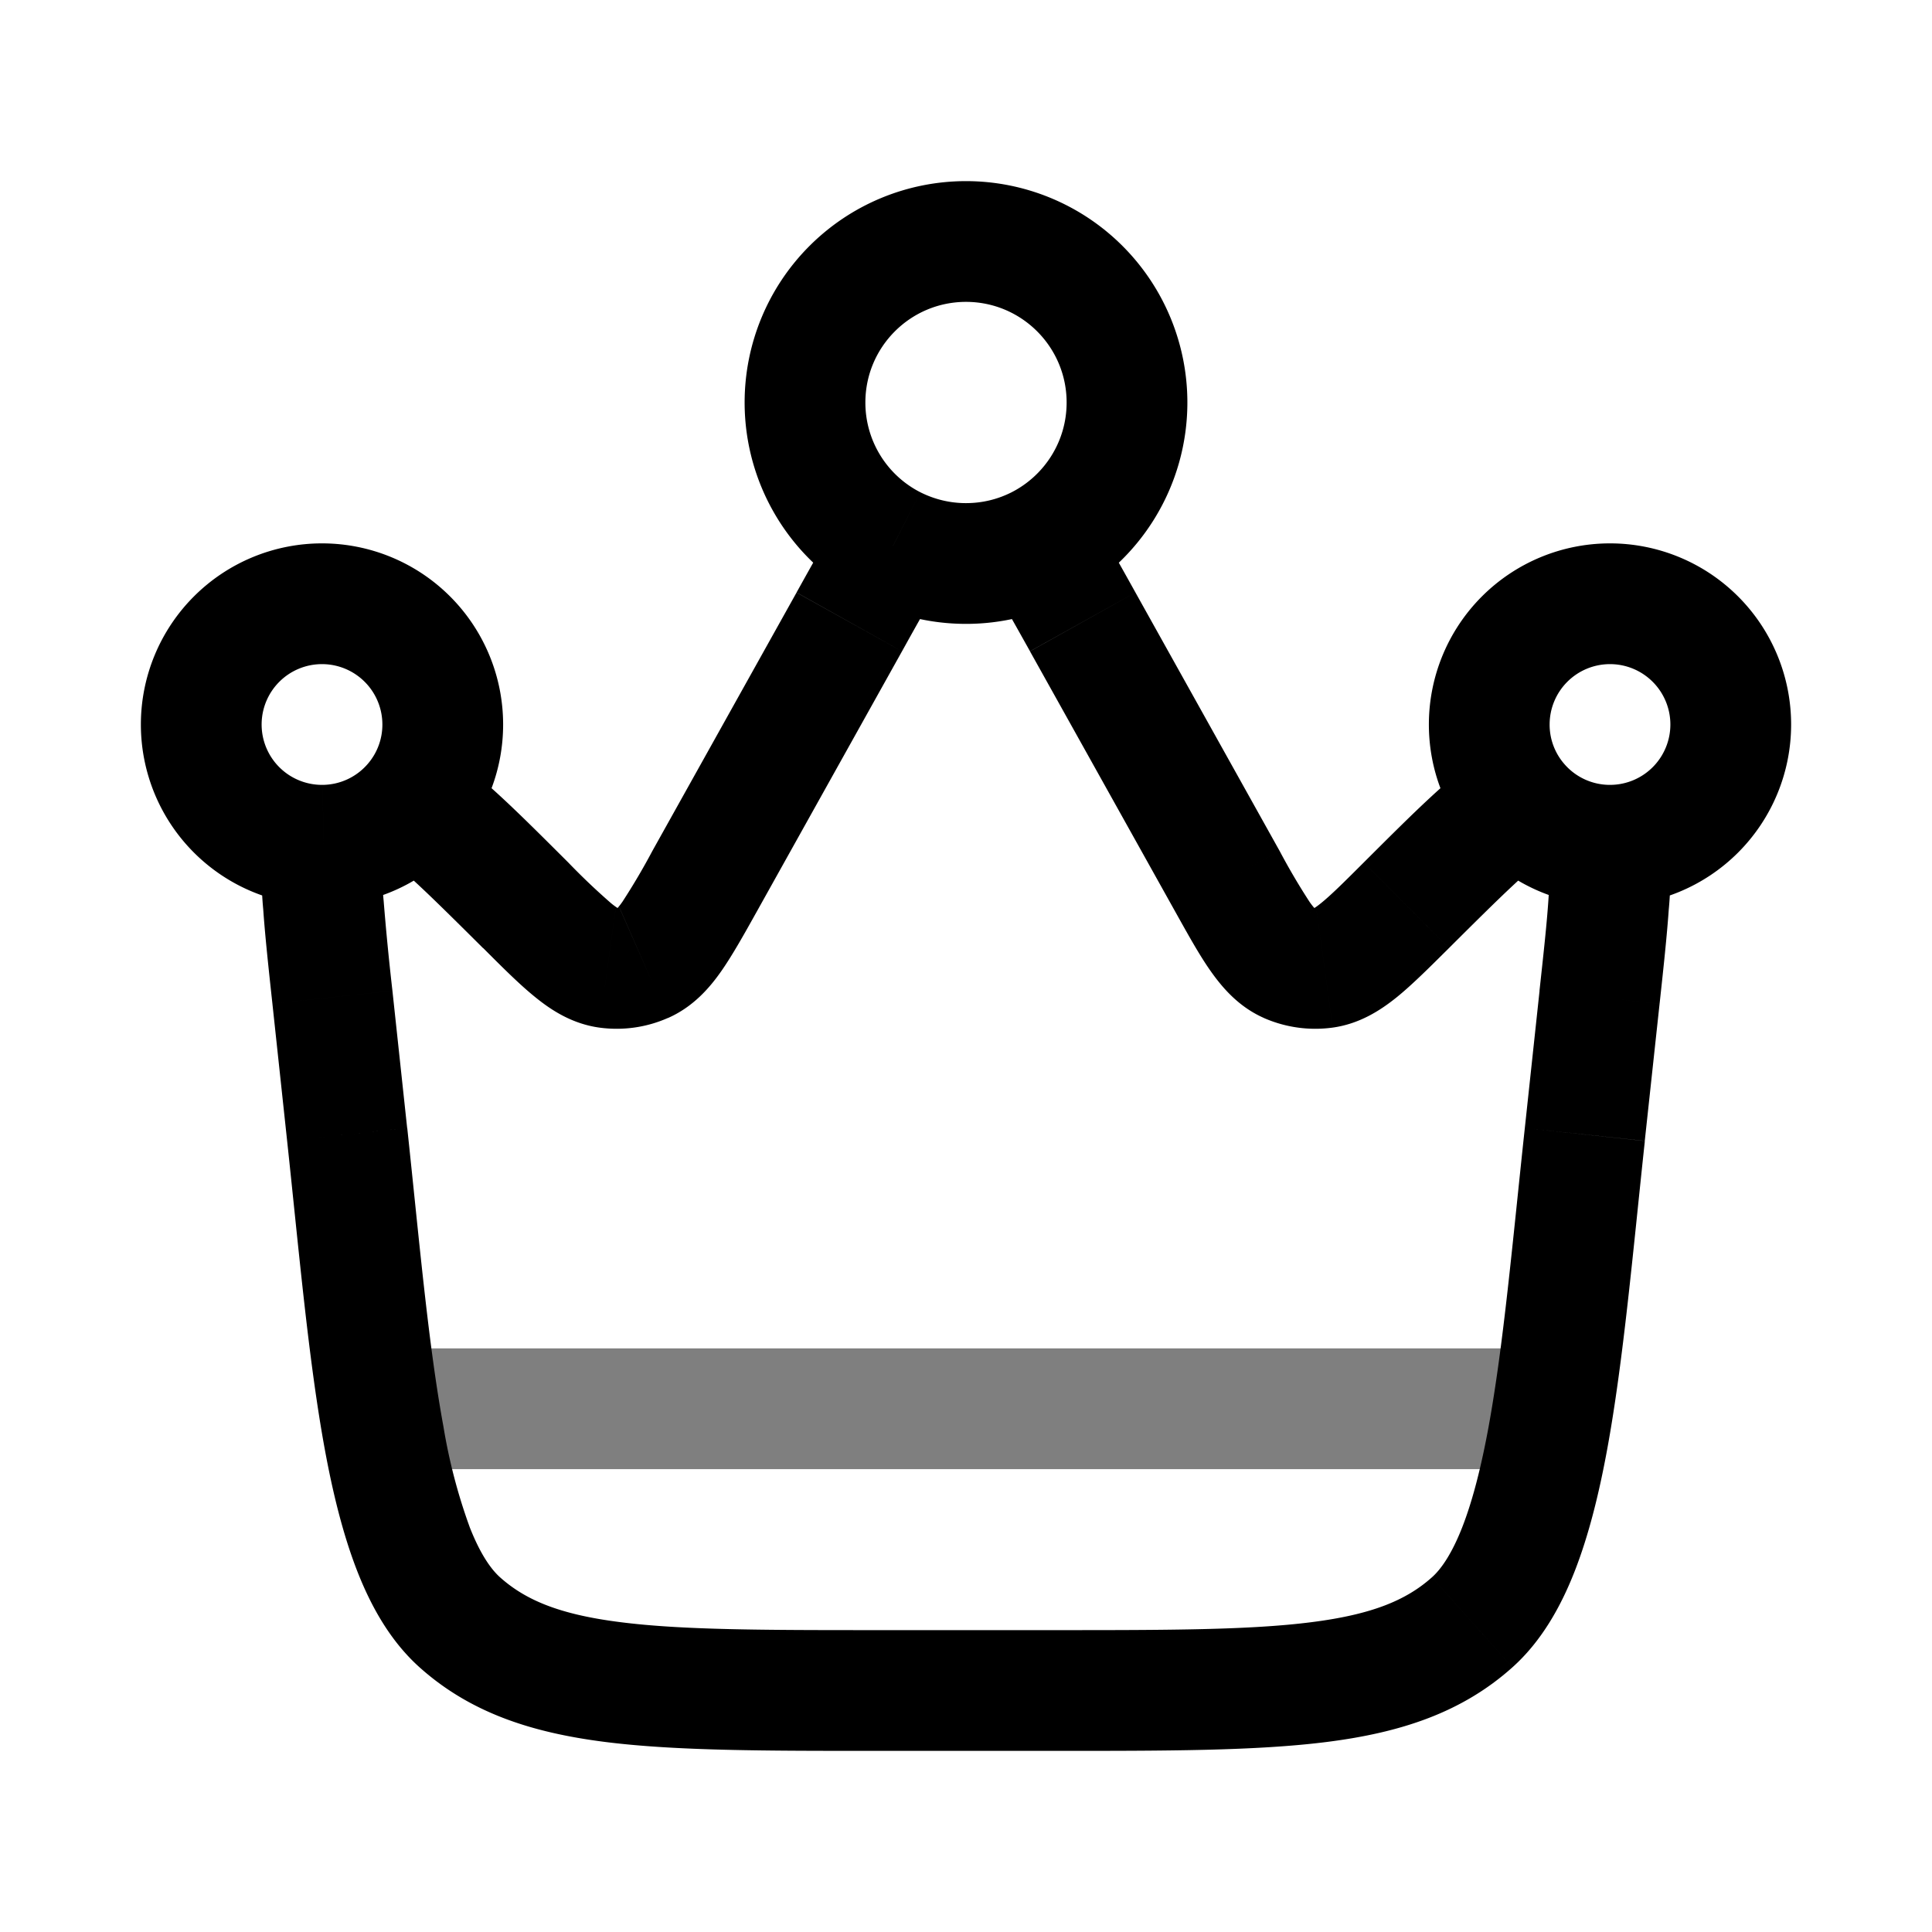 <svg viewBox="0 0 24 24"><g fill="none"><path fill="currentColor" d="m19.87 12.388l-.745-.08zm-.183 1.705l.746.08zm-15.374 0l-.746.08zm-.184-1.705l.746-.08zm4.631-1.454l.655.365zm1.79-3.209l-.655-.365zm2.9 0l-.655.366zm1.79 3.209l.655-.365zm.764 1.025l-.303.687zm1.467-.714l-.53-.531zm-1.018.777l-.102-.743zm-9.923-.777l-.53.532zm1.017.777l.102-.743zm.45-.063l.301.687zm-2.285 8.194l.5-.559zm12.576 0l-.5-.559zm.576-10.173l.568-.49zm-5.956-3.197l-.341-.668zm-1.816 0l.341-.668zm8.033 5.525l-.183 1.705l1.49.16l.184-1.704zm-6.037 7.942h-2.176v1.5h2.176zm-8.03-6.237l-.183-1.705l-1.491.16l.183 1.705zm4.357-2.714l1.79-3.208l-1.31-.73l-1.79 3.208zm3.38-3.208l1.79 3.208l1.31-.73l-1.79-3.209zm1.79 3.208c.162.29.31.56.455.765c.149.211.351.445.662.582l.604-1.373c.056.024.046.05-.039-.071a8.22 8.22 0 0 1-.372-.633zm2.356-.585c-.258.258-.412.41-.533.507c-.115.093-.117.066-.057.058l.205 1.486c.336-.047.595-.216.796-.378c.195-.158.412-.376.648-.61zm-1.24 1.932c.269.118.565.159.855.119l-.205-1.486a.083.083 0 0 1-.045-.006zm-9.7-.87c.235.235.452.453.647.61c.201.164.46.332.796.379l.205-1.486c.06.008.058.035-.057-.058a8.265 8.265 0 0 1-.533-.507zm2.104-1.207a8.23 8.23 0 0 1-.373.633c-.084.12-.094.095-.038.07l.604 1.374c.31-.137.514-.37.662-.582c.144-.206.293-.475.455-.765zm-.661 2.196c.29.04.586-.001.854-.12l-.604-1.372a.083.083 0 0 1-.045.006zm3.468 7.485c-1.438 0-2.445-.001-3.213-.1c-.748-.095-1.17-.273-1.487-.556l-1 1.118c.63.564 1.39.81 2.296.926c.886.113 2.006.112 3.404.112zm-7.345-6.077c.148 1.378.266 2.727.466 3.821c.101.552.229 1.072.405 1.523c.175.448.417.875.774 1.195l1-1.118c-.116-.104-.248-.294-.377-.623a6.926 6.926 0 0 1-.326-1.247c-.188-1.022-.297-2.28-.45-3.711zm15.375-.16c-.154 1.431-.264 2.689-.45 3.71c-.093.507-.2.922-.327 1.248c-.129.329-.261.52-.377.623l1 1.118c.357-.32.599-.747.774-1.195c.176-.451.304-.971.405-1.523c.2-1.094.318-2.443.466-3.82zm-5.854 7.737c1.398 0 2.518.001 3.404-.112c.907-.116 1.666-.362 2.296-.926l-1-1.118c-.317.283-.739.46-1.487.556c-.768.099-1.775.1-3.213.1zM10.75 5c0-.69.56-1.25 1.25-1.25v-1.5A2.75 2.75 0 0 0 9.25 5zM12 3.75c.69 0 1.25.56 1.25 1.25h1.5A2.75 2.75 0 0 0 12 2.25zM20.75 9a.75.75 0 0 1-.75.75v1.5A2.25 2.25 0 0 0 22.25 9zm-1.5 0a.75.75 0 0 1 .75-.75v-1.5A2.25 2.25 0 0 0 17.75 9zm.75-.75a.75.75 0 0 1 .75.75h1.5A2.25 2.25 0 0 0 20 6.75zM4 9.75A.75.75 0 0 1 3.25 9h-1.5A2.25 2.25 0 0 0 4 11.25zM3.25 9A.75.75 0 0 1 4 8.25v-1.5A2.25 2.25 0 0 0 1.75 9zM4 8.25a.75.75 0 0 1 .75.75h1.5A2.25 2.25 0 0 0 4 6.75zm16 1.5a.9.9 0 0 1-.009 0l-.017 1.5H20zm.616 2.719c.049-.45.091-.843.114-1.171a4.55 4.55 0 0 0-.004-.898l-1.487.2c.015.11.016.29-.005.592c-.02.294-.06.657-.11 1.116zm-.625-2.719a.747.747 0 0 1-.559-.26l-1.135.98c.406.47 1.006.772 1.677.78zm-.559-.26A.744.744 0 0 1 19.25 9h-1.5c0 .561.207 1.076.547 1.47zM18 11.777c.677-.675 1.026-1.015 1.258-1.159l-.787-1.276c-.42.26-.924.768-1.53 1.372zM4.75 9a.744.744 0 0 1-.182.49l1.135.98c.34-.394.547-.909.547-1.47zm2.309 1.714c-.606-.604-1.11-1.113-1.53-1.372l-.787 1.276c.232.144.58.484 1.258 1.159zM4.568 9.49a.747.747 0 0 1-.559.26l.017 1.5a2.25 2.25 0 0 0 1.677-.78zm-.559.26a.91.91 0 0 1-.009 0v1.5h.026zm.866 2.558a32.52 32.52 0 0 1-.109-1.116a3.204 3.204 0 0 1-.005-.592l-1.487-.2a4.556 4.556 0 0 0-.004.898c.023.328.065.72.114 1.17zM13.25 5c0 .485-.276.907-.683 1.115l.681 1.336A2.75 2.75 0 0 0 14.75 5zm-.683 1.115c-.17.086-.361.135-.567.135v1.5a2.74 2.74 0 0 0 1.249-.3zm1.538 1.245c-.206-.37-.391-.703-.561-.975l-1.272.795c.146.234.31.53.523.91zM12 6.25c-.206 0-.398-.05-.567-.135l-.681 1.336c.375.191.8.299 1.248.299zm-.567-.135A1.25 1.25 0 0 1 10.75 5h-1.5a2.75 2.75 0 0 0 1.502 2.45zm-.228 1.976c.212-.382.377-.677.523-.91l-1.272-.796c-.17.272-.355.605-.561.975z"/><path stroke="currentColor" stroke-linecap="round" stroke-width="1.5" d="M5 17.5h14" opacity=".5"/></g></svg>